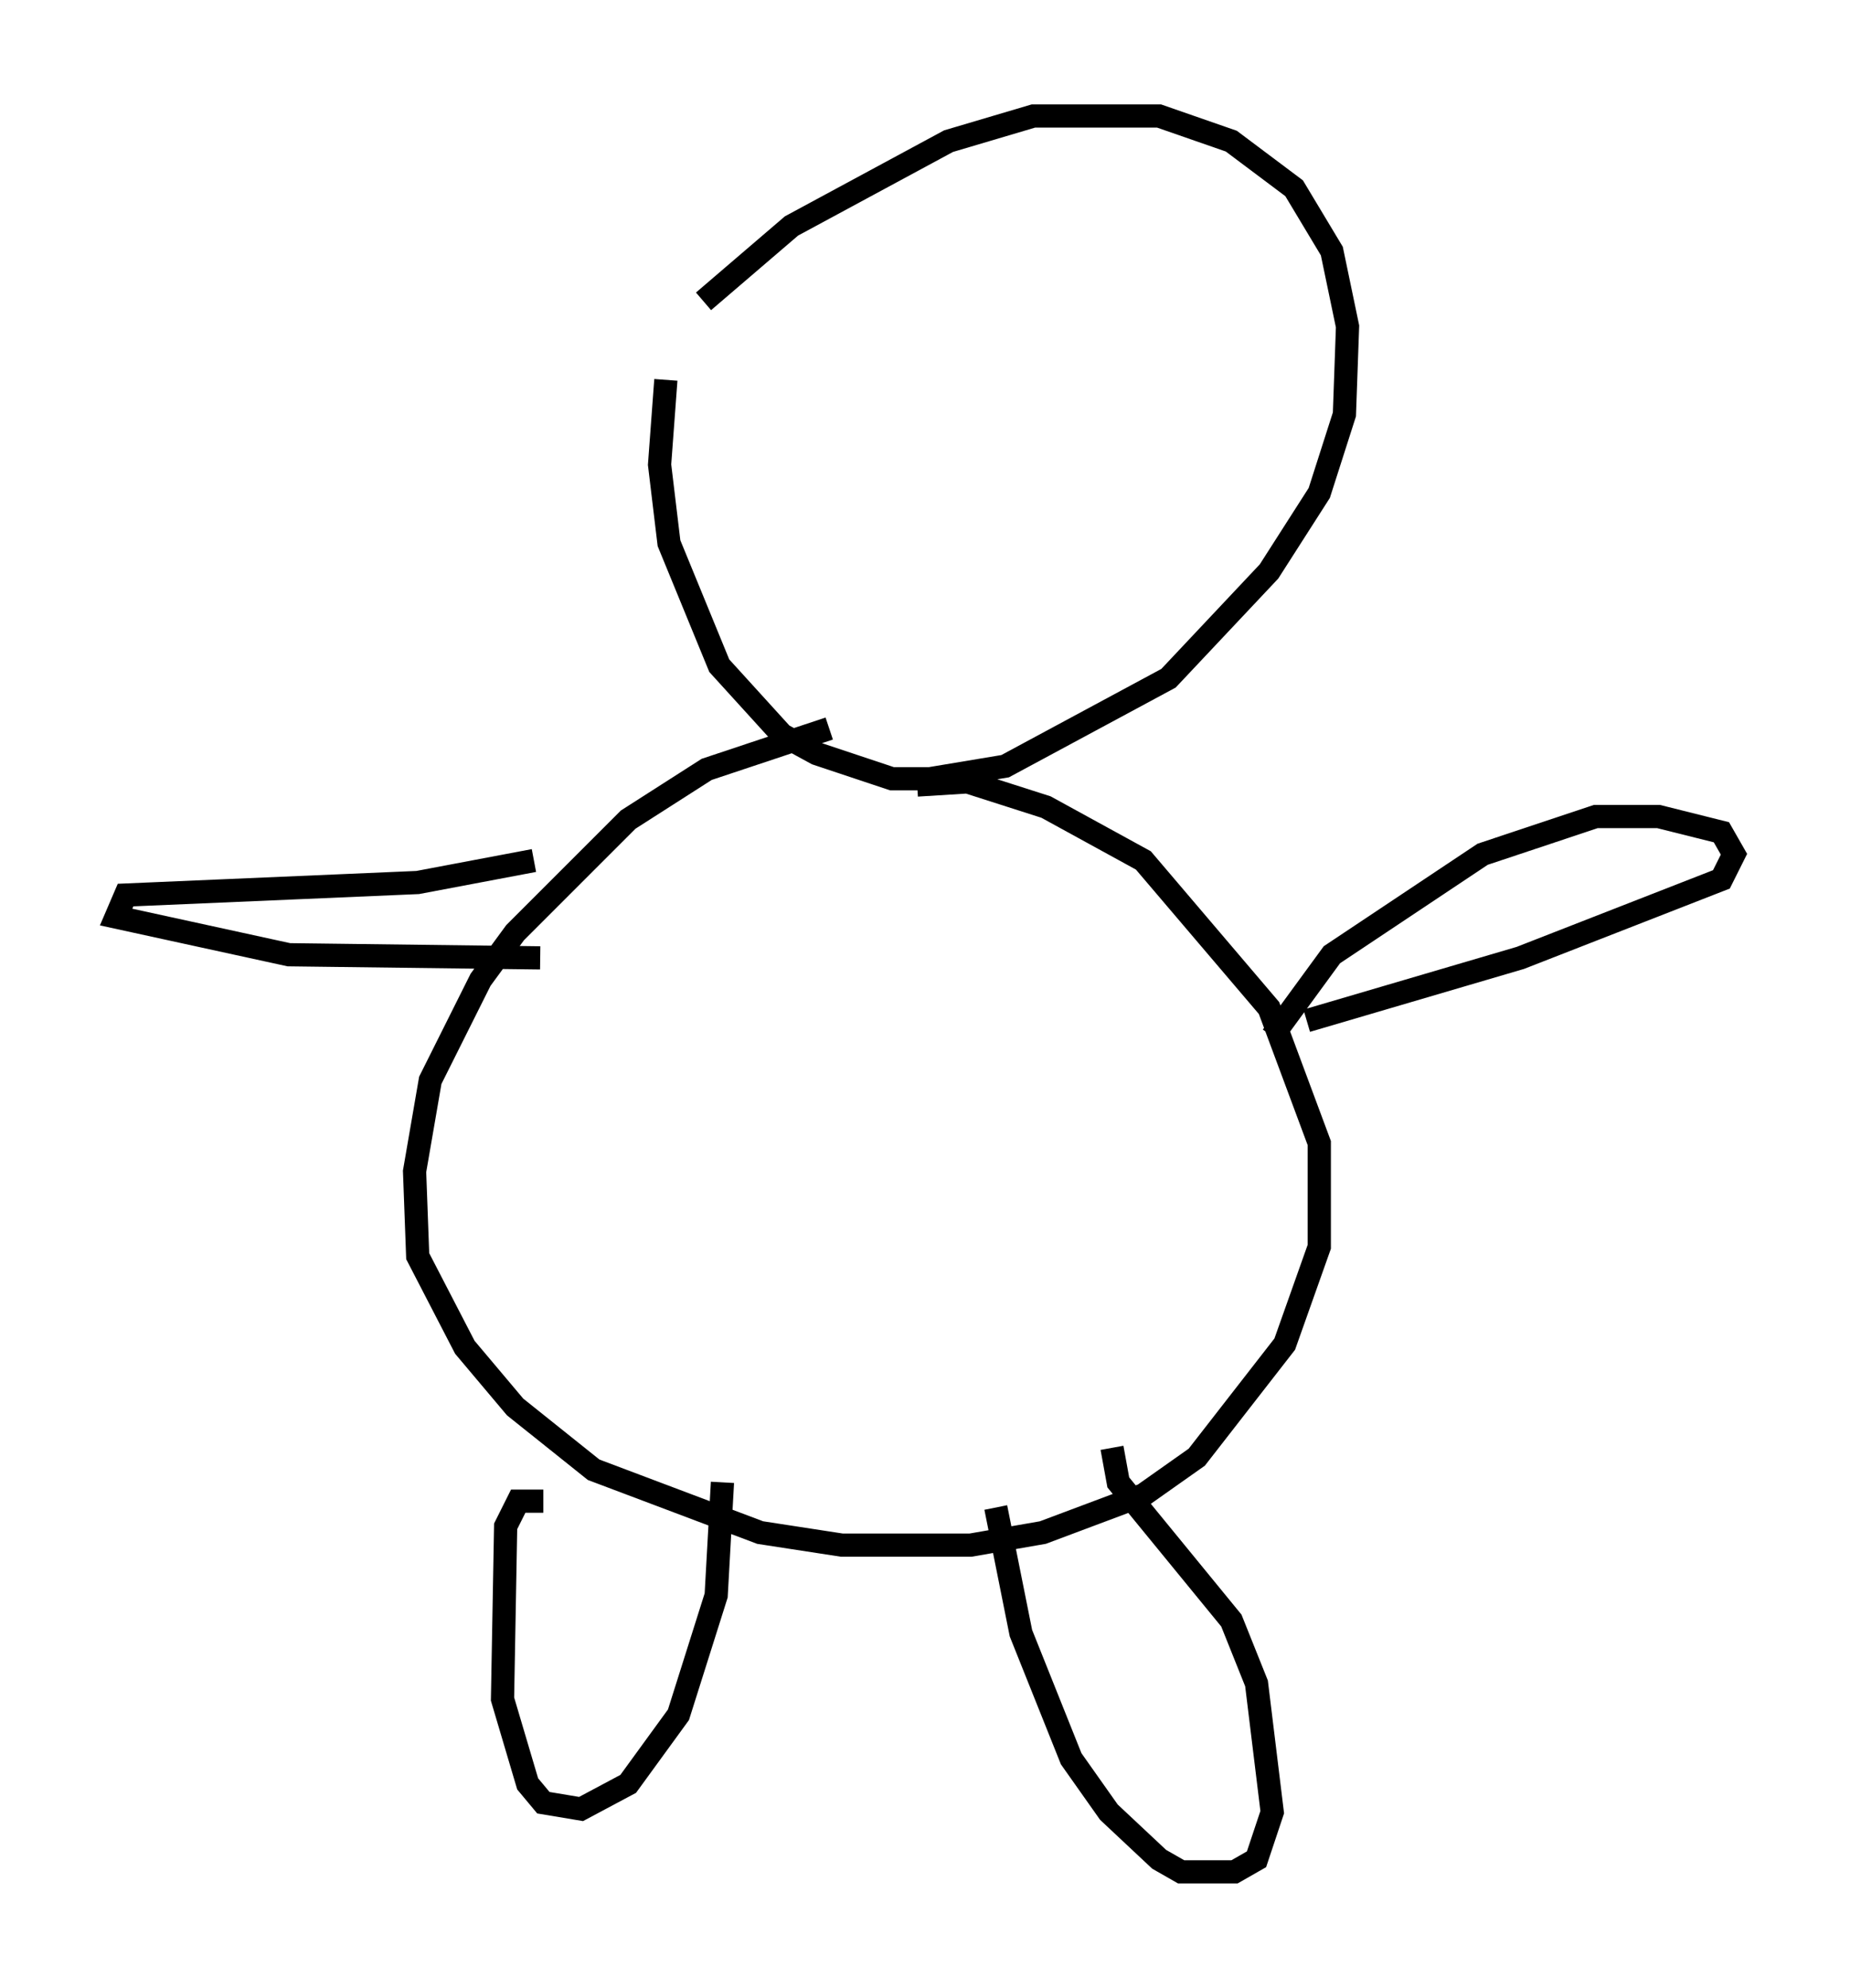 <?xml version="1.0" encoding="utf-8" ?>
<svg baseProfile="full" height="85.642" version="1.1" width="79.688" xmlns="http://www.w3.org/2000/svg" xmlns:ev="http://www.w3.org/2001/xml-events" xmlns:xlink="http://www.w3.org/1999/xlink"><defs /><rect fill="white" height="85.642" width="79.688" x="0" y="0" /><path d="M28.68, 17.99 m1.624, -5.007 l3.789, -3.248 6.766, -3.654 l3.654, -1.083 5.413, 0.0 l3.112, 1.083 2.706, 2.03 l1.624, 2.706 0.677, 3.248 l-0.135, 3.789 -1.083, 3.383 l-2.165, 3.383 -4.33, 4.601 l-7.036, 3.789 -3.248, 0.541 l-1.624, 0.0 -3.248, -1.083 l-1.488, -0.812 -2.706, -2.977 l-2.165, -5.277 -0.406, -3.383 l0.271, -3.654 m10.825, 17.456 l2.165, -0.135 3.383, 1.083 l4.195, 2.3 5.413, 6.36 l2.165, 5.819 0.0, 4.465 l-1.488, 4.195 -3.789, 4.871 l-2.3, 1.624 -4.33, 1.624 l-3.112, 0.541 -5.548, 0.0 l-3.518, -0.541 -7.172, -2.706 l-3.383, -2.706 -2.165, -2.571 l-2.03, -3.924 -0.135, -3.654 l0.677, -3.924 2.165, -4.33 l1.488, -2.03 4.871, -4.871 l3.383, -2.165 5.277, -1.759 m-12.314, 33.288 l-1.083, 0.0 -0.541, 1.083 l-0.135, 7.442 1.083, 3.654 l0.677, 0.812 1.624, 0.271 l2.03, -1.083 2.165, -2.977 l1.624, -5.142 0.271, -4.871 m11.773, 1.083 l1.083, 5.413 2.165, 5.413 l1.624, 2.3 2.165, 2.03 l0.947, 0.541 2.3, 0.0 l0.947, -0.541 0.677, -2.03 l-0.677, -5.548 -1.083, -2.706 l-4.871, -5.954 -0.271, -1.488 m6.901, -17.726 l2.571, -3.518 6.495, -4.33 l4.871, -1.624 2.706, 0.0 l2.706, 0.677 0.541, 0.947 l-0.541, 1.083 -8.66, 3.383 l-9.202, 2.706 m-33.288, -6.901 l-5.007, 0.947 -12.584, 0.541 l-0.406, 0.947 7.442, 1.624 l10.825, 0.135 " fill="none" stroke="black" stroke-width="1" /></svg>
